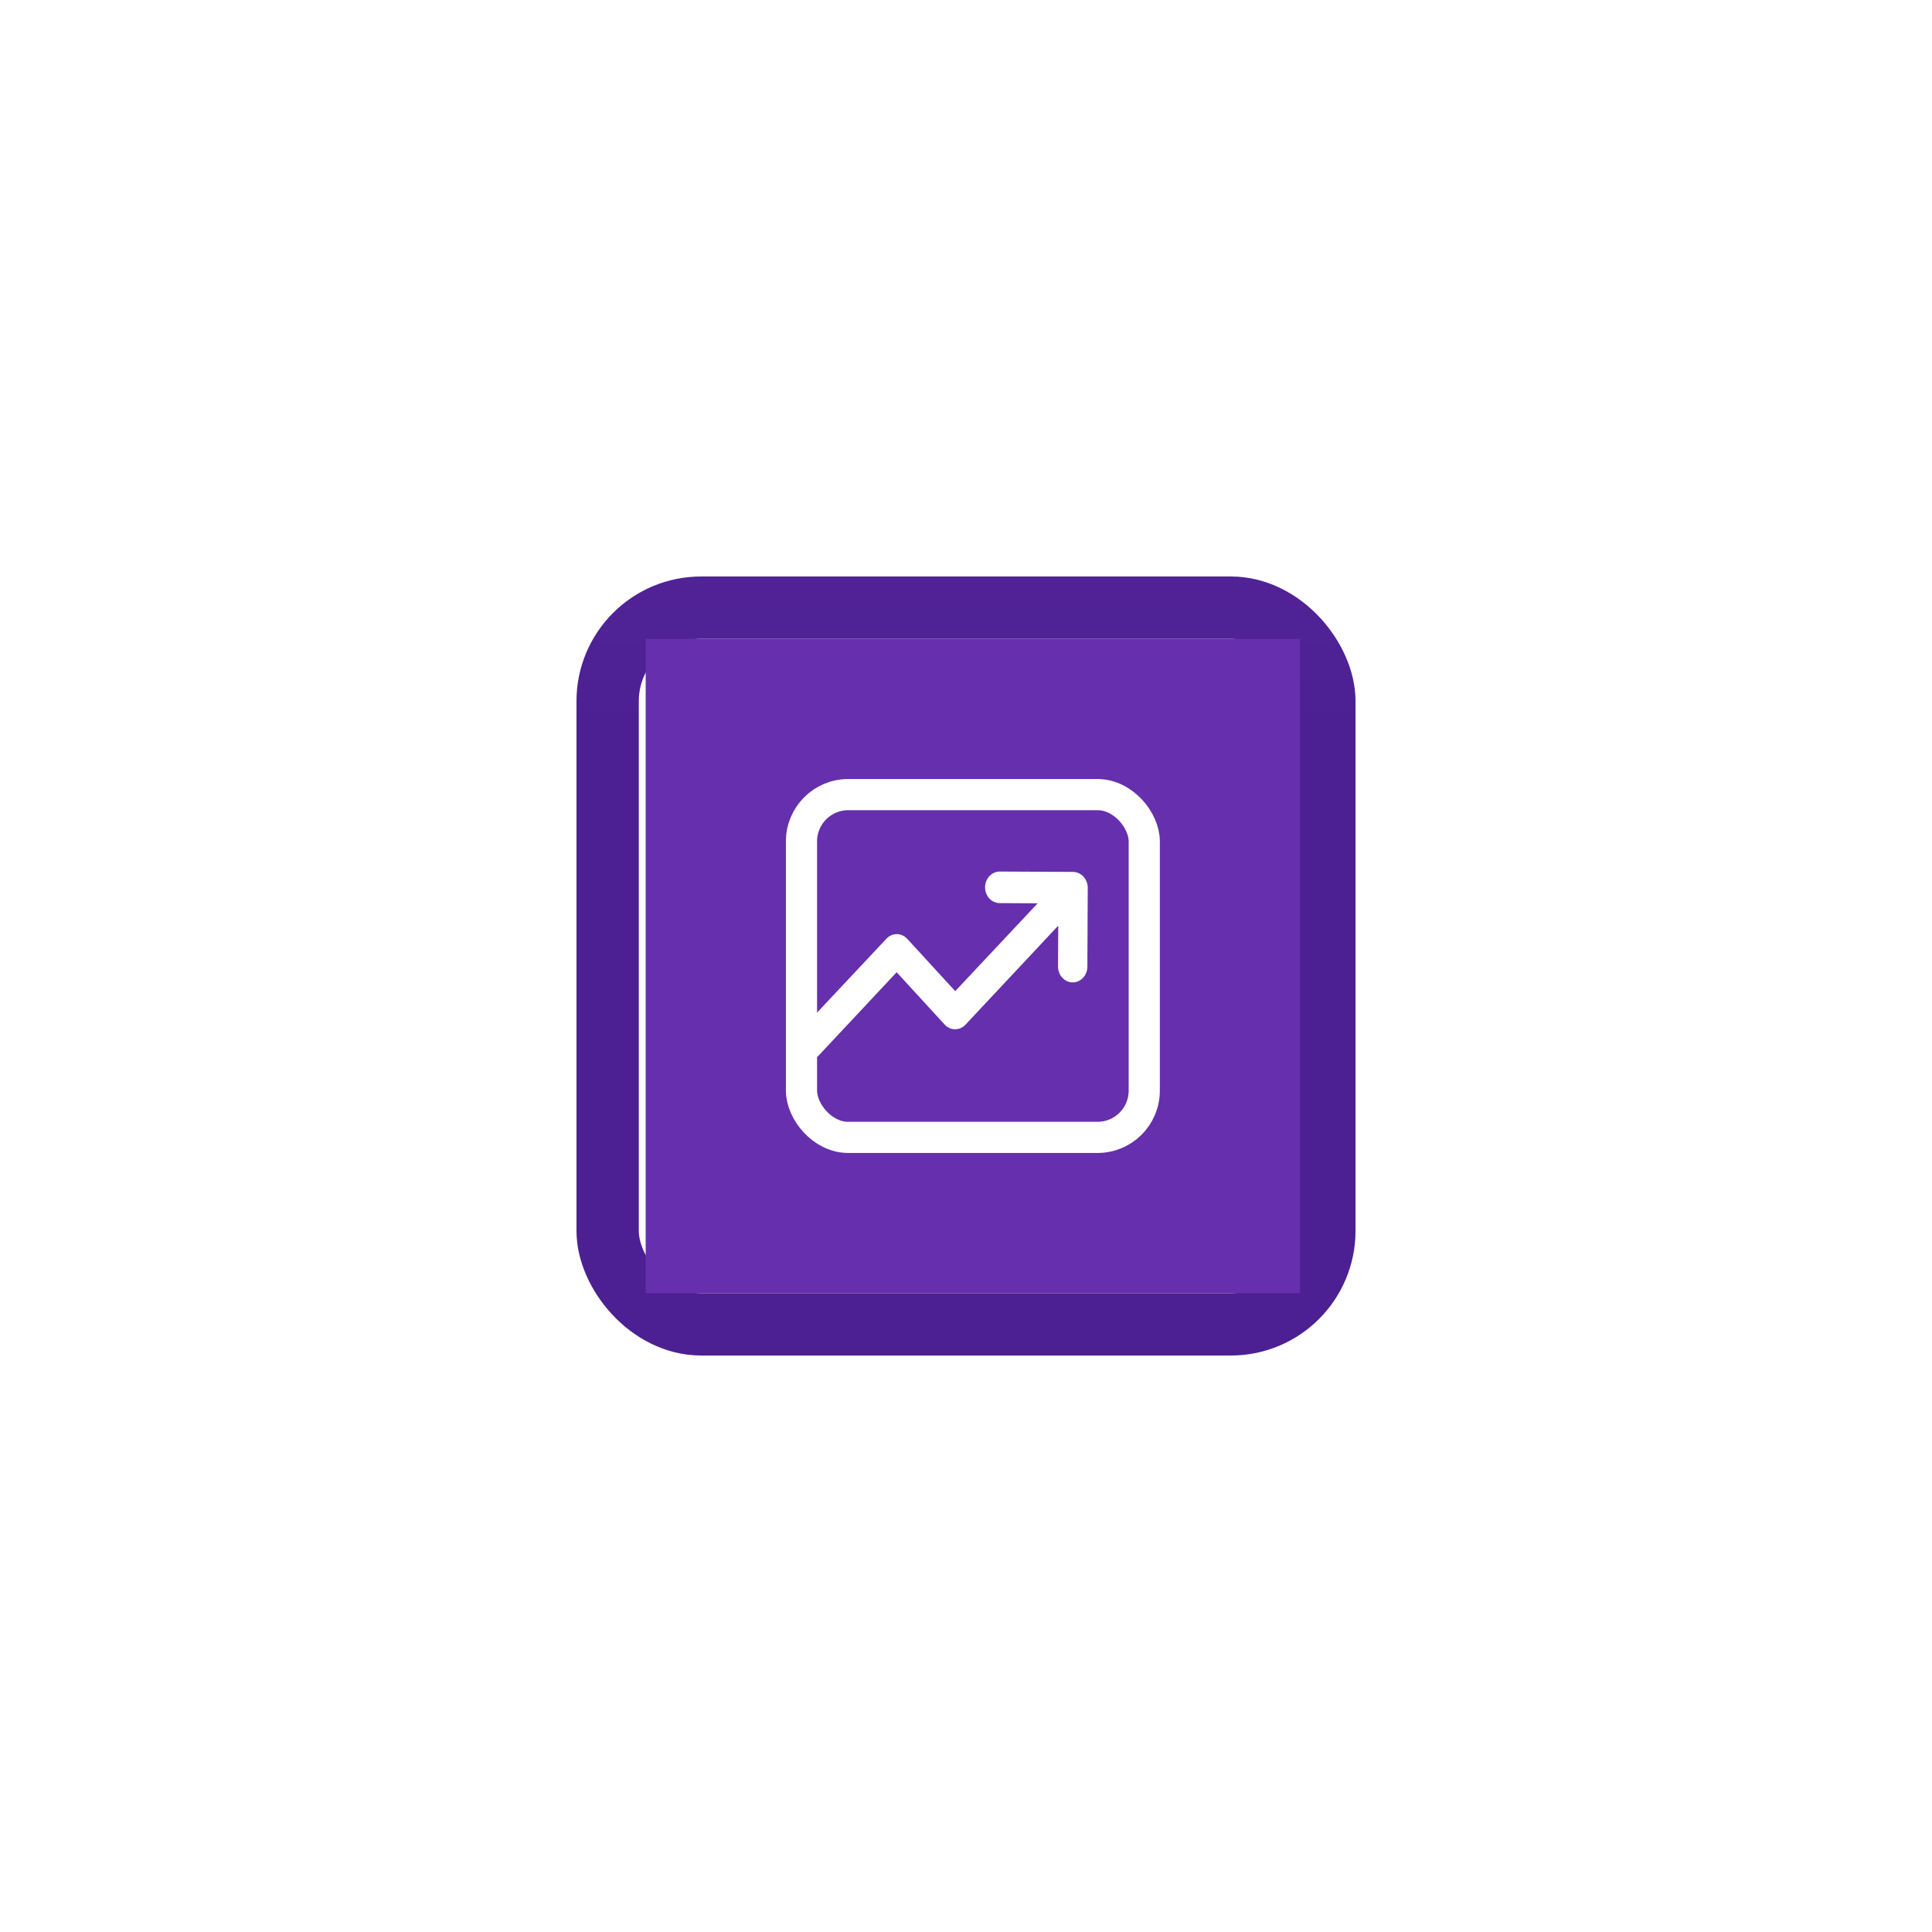 <svg width="124" height="124" viewBox="0 0 124 124" fill="none" xmlns="http://www.w3.org/2000/svg">
<g filter="url(#filter0_d_4_411)">
<rect x="39" y="39" width="46" height="46" rx="6" stroke="url(#paint0_linear_4_411)" stroke-width="4"/>
<rect width="42" height="42" transform="translate(41.441 41)" fill="#662FAD"/>
<g clip-path="url(#clip0_4_411)">
<path d="M69.741 56.593C69.647 56.345 69.465 56.147 69.235 56.043C69.122 55.991 69.001 55.962 68.878 55.96L64.17 55.938C63.921 55.937 63.681 56.042 63.503 56.231C63.326 56.421 63.225 56.678 63.224 56.947C63.223 57.215 63.321 57.473 63.496 57.664C63.672 57.855 63.911 57.963 64.161 57.964L66.599 57.976L61.309 63.614L58.228 60.256C58.141 60.161 58.037 60.085 57.922 60.033C57.808 59.981 57.685 59.954 57.561 59.953C57.437 59.953 57.313 59.978 57.198 60.029C57.083 60.08 56.979 60.155 56.891 60.25L51.213 66.301C51.124 66.395 51.054 66.507 51.005 66.63C50.957 66.753 50.932 66.886 50.931 67.019C50.931 67.153 50.955 67.286 51.002 67.409C51.049 67.533 51.118 67.645 51.206 67.74C51.293 67.835 51.397 67.911 51.512 67.963C51.626 68.015 51.749 68.042 51.873 68.043C51.998 68.043 52.121 68.018 52.236 67.967C52.351 67.916 52.455 67.841 52.543 67.746L57.549 62.401L60.631 65.759C60.718 65.854 60.822 65.93 60.936 65.982C61.05 66.034 61.173 66.061 61.298 66.061C61.422 66.062 61.545 66.036 61.66 65.985C61.775 65.934 61.88 65.86 61.968 65.765L67.92 59.411L67.907 62.035C67.906 62.303 68.004 62.562 68.18 62.752C68.355 62.943 68.594 63.051 68.844 63.052C69.094 63.053 69.334 62.948 69.511 62.759C69.689 62.569 69.789 62.312 69.79 62.044L69.814 56.978C69.814 56.846 69.789 56.715 69.741 56.593Z" fill="white"/>
</g>
<rect x="51.441" y="51" width="22" height="22" rx="3" stroke="white" stroke-width="2"/>
</g>
<defs>
<filter id="filter0_d_4_411" x="0.545" y="0.545" width="122.909" height="122.909" filterUnits="userSpaceOnUse" color-interpolation-filters="sRGB">
<feFlood flood-opacity="0" result="BackgroundImageFix"/>
<feColorMatrix in="SourceAlpha" type="matrix" values="0 0 0 0 0 0 0 0 0 0 0 0 0 0 0 0 0 0 127 0" result="hardAlpha"/>
<feOffset/>
<feGaussianBlur stdDeviation="18.227"/>
<feColorMatrix type="matrix" values="0 0 0 0 0.4 0 0 0 0 0.184 0 0 0 0 0.678 0 0 0 1 0"/>
<feBlend mode="normal" in2="BackgroundImageFix" result="effect1_dropShadow_4_411"/>
<feBlend mode="normal" in="SourceGraphic" in2="effect1_dropShadow_4_411" result="shape"/>
</filter>
<linearGradient id="paint0_linear_4_411" x1="62" y1="-9.881" x2="62" y2="103.659" gradientUnits="userSpaceOnUse">
<stop stop-color="#662FAD"/>
<stop offset="0.5" stop-color="#4C2092"/>
</linearGradient>
<clipPath id="clip0_4_411">
<rect x="50.441" y="50" width="24" height="24" rx="4" fill="white"/>
</clipPath>
</defs>
</svg>
